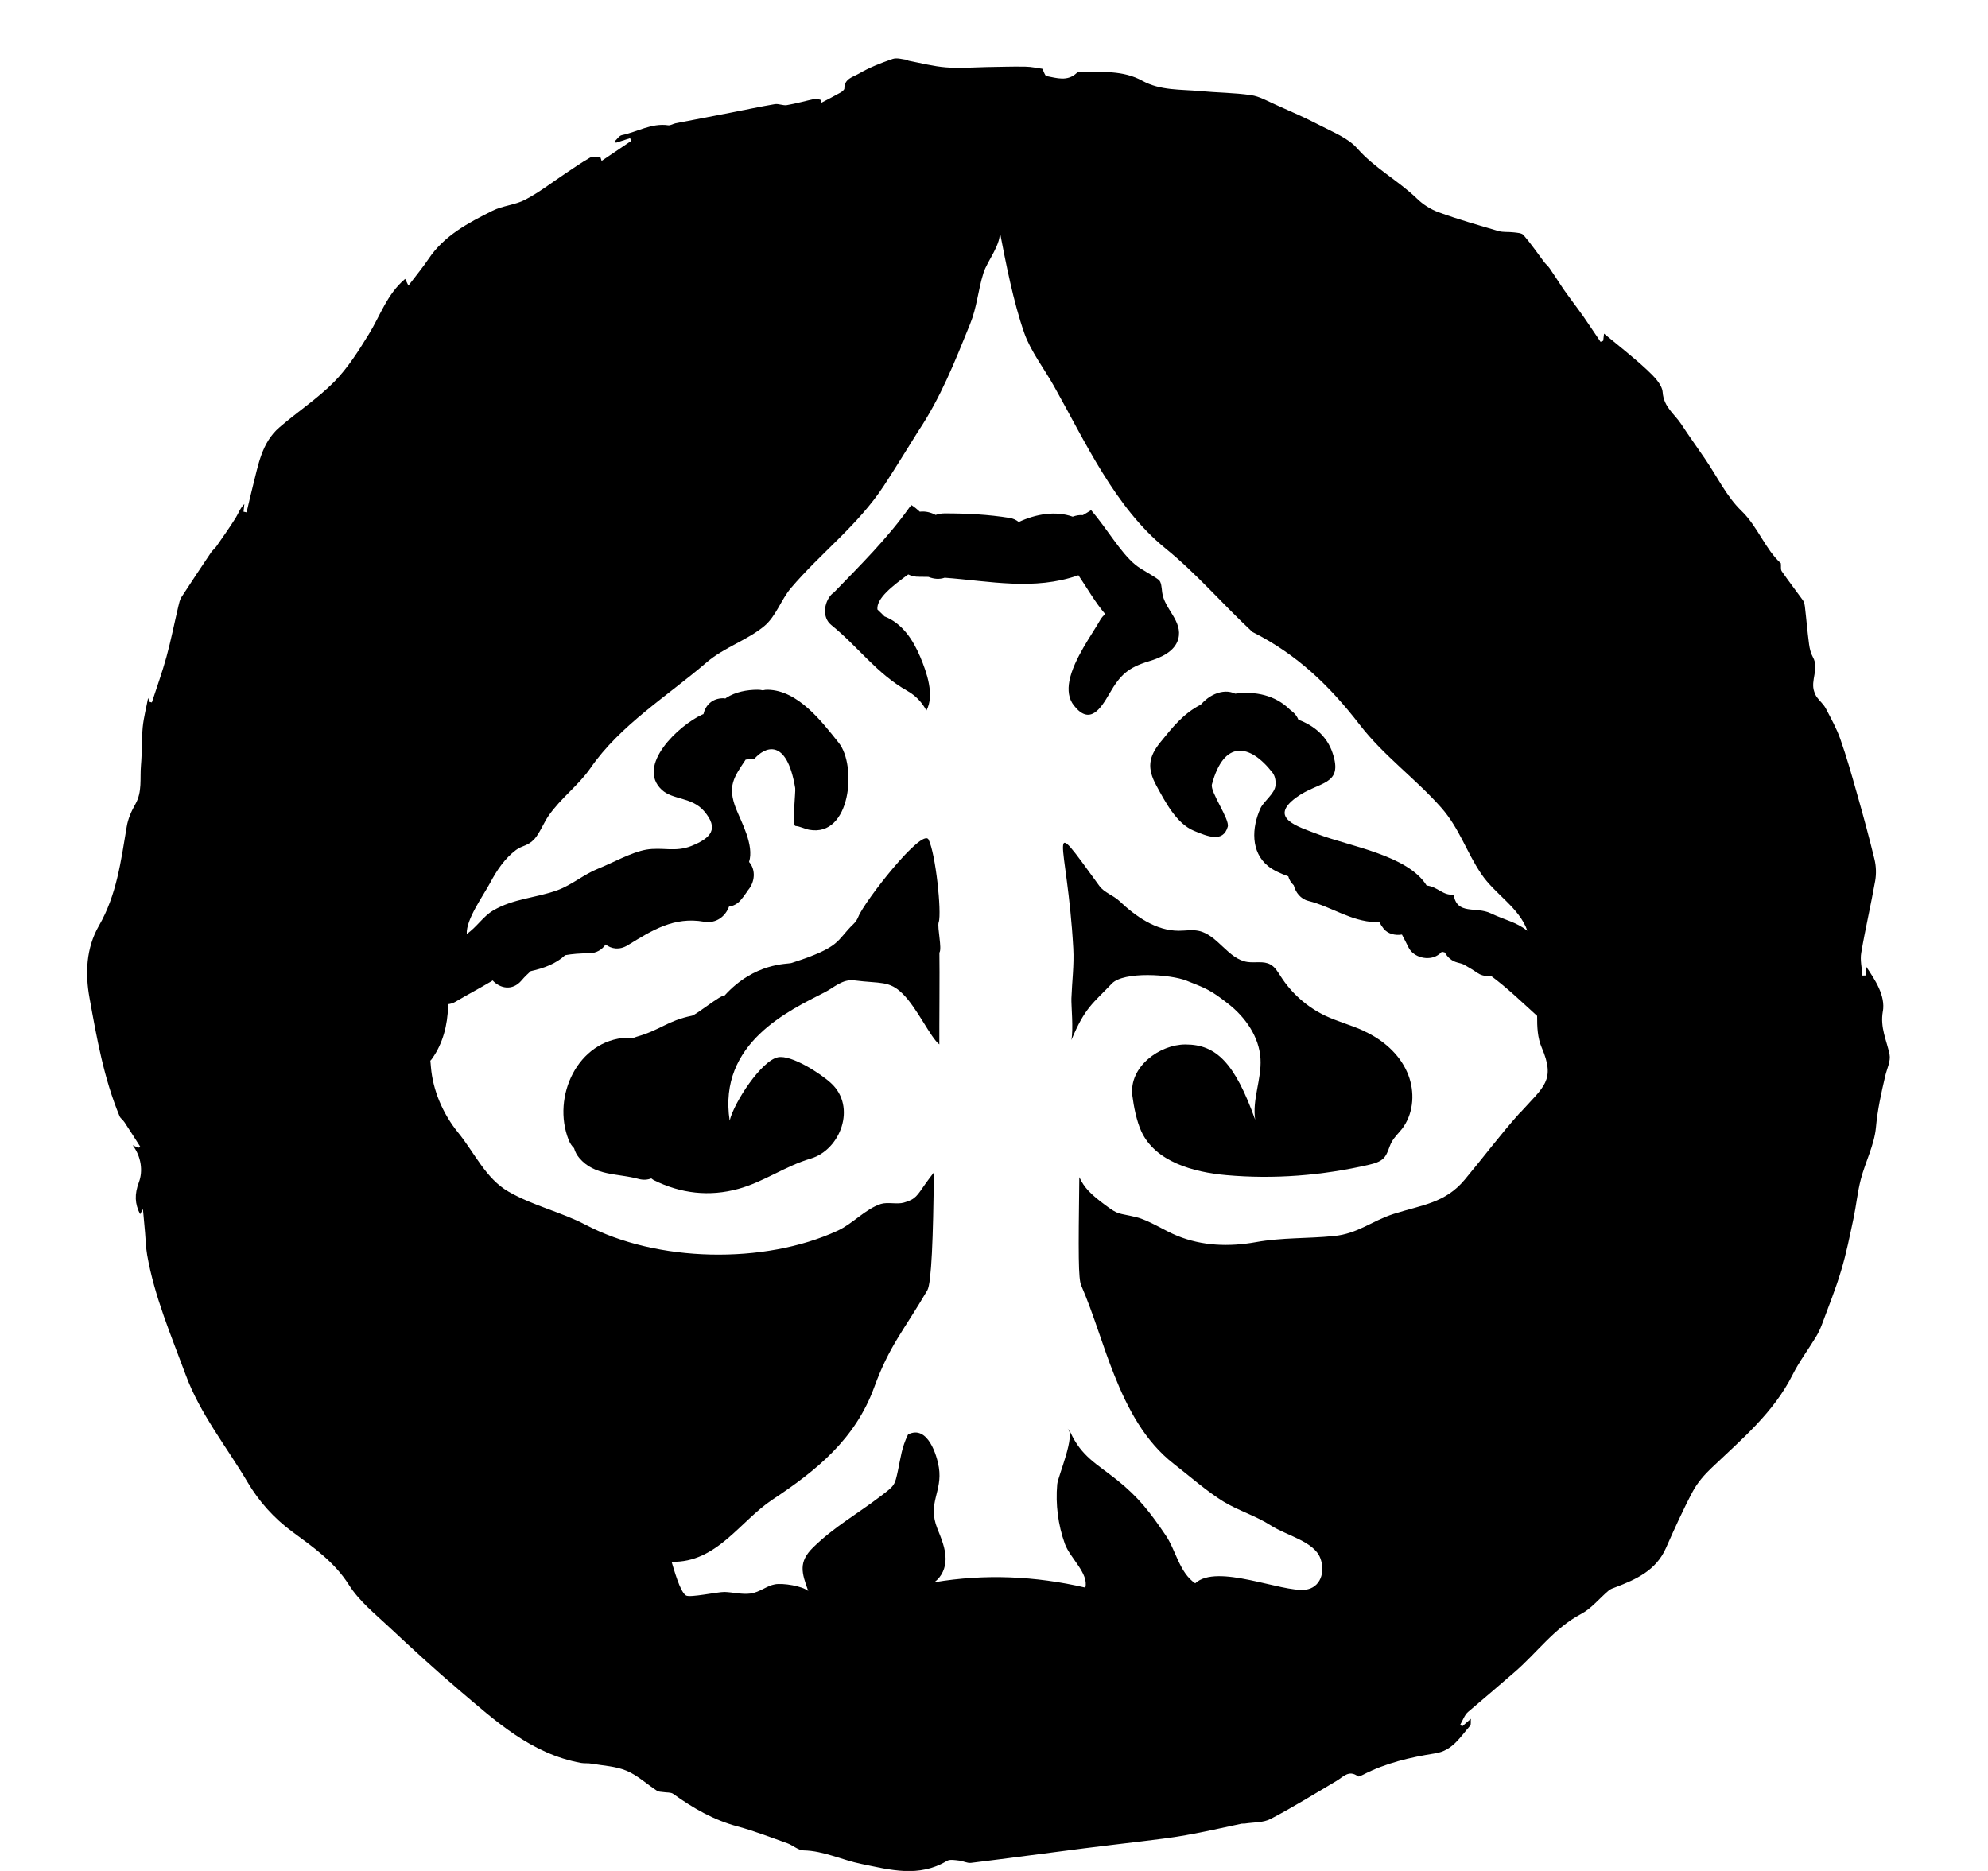<!-- Generated by IcoMoon.io -->
<svg version="1.1" xmlns="http://www.w3.org/2000/svg" width="34" height="32" viewBox="0 0 34 32">
<title>return_to_the_house_always_wins</title>
<path d="M23.339 17.638c-0.219-0.102-0.456-0.163-0.675-0.266-0.309-0.148-0.576-0.383-0.76-0.672-0.050-0.076-0.096-0.16-0.177-0.204-0.117-0.065-0.262-0.023-0.393-0.043-0.332-0.049-0.508-0.466-0.838-0.533-0.109-0.022-0.223-0.001-0.335-0.001-0.389 0.001-0.734-0.242-1.016-0.508-0.105-0.099-0.258-0.142-0.343-0.259-0.96-1.318-0.55-0.815-0.446 1.068 0.016 0.285-0.022 0.57-0.032 0.856-0.005 0.111 0.037 0.535-0.001 0.714 0.233-0.56 0.367-0.625 0.692-0.967 0.203-0.212 1.003-0.16 1.278-0.050 0.35 0.138 0.416 0.164 0.711 0.394 0.296 0.23 0.532 0.567 0.554 0.943 0.020 0.348-0.144 0.695-0.091 1.041-0.35-0.976-0.668-1.287-1.193-1.287-0.439 0-0.967 0.379-0.908 0.872 0.024 0.191 0.073 0.439 0.154 0.615 0.24 0.518 0.884 0.697 1.454 0.748 0.816 0.073 1.642 0.007 2.441-0.178 0.091-0.022 0.187-0.047 0.252-0.115 0.069-0.075 0.085-0.184 0.134-0.273 0.045-0.083 0.117-0.15 0.176-0.224 0.024-0.030 0.046-0.065 0.065-0.099 0.147-0.261 0.147-0.597 0.023-0.874-0.138-0.314-0.415-0.551-0.725-0.695z"></path>
<path d="M18.901 10.505c-0.032 0.026-0.060 0.058-0.082 0.095-0.131 0.235-0.458 0.672-0.53 1.048-0.029 0.157-0.014 0.302 0.078 0.419 0.271 0.345 0.458 0.056 0.61-0.209 0.181-0.311 0.311-0.438 0.669-0.547 0.212-0.063 0.446-0.168 0.505-0.381 0.083-0.309-0.239-0.511-0.275-0.799-0.010-0.086-0.013-0.18-0.062-0.216-0.107-0.081-0.296-0.173-0.397-0.256-0.255-0.21-0.481-0.613-0.756-0.934-0.049 0.033-0.096 0.059-0.142 0.086-0.059-0.006-0.117 0.006-0.173 0.026-0.295-0.104-0.63-0.045-0.923 0.091-0.043-0.035-0.095-0.059-0.153-0.069-0.371-0.060-0.737-0.078-1.114-0.078-0.058 0-0.108 0.010-0.154 0.027-0.081-0.045-0.177-0.068-0.271-0.056-0.047-0.043-0.096-0.085-0.145-0.114-0.011 0.016-0.026 0.032-0.037 0.047-0.374 0.524-0.829 0.976-1.288 1.449-0.016 0.011-0.032 0.024-0.046 0.039-0.122 0.134-0.158 0.387 0 0.515 0.468 0.379 0.773 0.829 1.305 1.13 0.142 0.081 0.248 0.193 0.324 0.335 0.142-0.266 0.006-0.652-0.104-0.914-0.124-0.295-0.308-0.579-0.617-0.698-0.005-0.006-0.007-0.011-0.013-0.016-0.035-0.035-0.069-0.068-0.104-0.101-0.019-0.189 0.259-0.404 0.527-0.599 0.053 0.026 0.117 0.042 0.189 0.040 0.053 0 0.105 0.001 0.157 0.002 0.089 0.036 0.187 0.046 0.278 0.014 0.774 0.058 1.526 0.225 2.287-0.042 0.15 0.222 0.282 0.456 0.456 0.662z"></path>
<path d="M25.99 19.037c-0.328 0.366-0.617 0.754-0.94 1.14-0.334 0.4-0.727 0.43-1.212 0.584-0.381 0.122-0.613 0.34-1.029 0.38-0.452 0.045-0.878 0.023-1.331 0.104-0.456 0.082-0.915 0.066-1.343-0.108-0.222-0.089-0.482-0.266-0.704-0.32-0.324-0.078-0.291-0.030-0.532-0.209-0.245-0.183-0.355-0.291-0.44-0.475-0.017 1.327-0.017 1.737 0.032 1.851 0.22 0.509 0.361 1.025 0.57 1.544 0.222 0.556 0.518 1.125 1.015 1.51 0.263 0.204 0.571 0.474 0.845 0.642 0.256 0.157 0.554 0.243 0.816 0.412 0.265 0.17 0.731 0.271 0.842 0.553 0.096 0.245-0.001 0.514-0.253 0.544-0.402 0.050-1.513-0.455-1.885-0.109-0.271-0.183-0.331-0.567-0.504-0.82-0.262-0.386-0.459-0.649-0.838-0.951-0.347-0.275-0.602-0.399-0.792-0.81-0.013-0.027-0.027-0.050-0.053-0.068 0.154 0.102-0.161 0.819-0.173 0.956-0.030 0.343 0.014 0.692 0.131 1.018 0.088 0.243 0.412 0.507 0.35 0.748-0.856-0.199-1.723-0.236-2.583-0.091 0.13-0.096 0.193-0.245 0.193-0.399 0-0.181-0.075-0.354-0.142-0.522-0.173-0.436 0.093-0.626 0.027-1.043-0.032-0.203-0.19-0.727-0.52-0.567-0.005 0.001-0.008 0.007-0.011 0.012-0.105 0.216-0.121 0.384-0.168 0.604-0.056 0.259-0.053 0.258-0.296 0.442-0.413 0.315-0.792 0.522-1.156 0.878-0.255 0.25-0.196 0.433-0.083 0.744-0.104-0.086-0.432-0.138-0.569-0.114-0.137 0.023-0.259 0.135-0.417 0.158-0.15 0.020-0.302-0.023-0.446-0.027-0.118-0.002-0.59 0.102-0.659 0.060-0.102-0.060-0.207-0.452-0.246-0.576 0.773 0.019 1.169-0.695 1.726-1.064 0.754-0.499 1.416-1.033 1.741-1.926 0.262-0.715 0.502-0.961 0.907-1.654 0.070-0.118 0.101-0.91 0.111-2.014-0.047 0.060-0.095 0.124-0.142 0.19-0.144 0.204-0.166 0.268-0.371 0.325-0.112 0.033-0.279-0.013-0.393 0.023-0.269 0.088-0.475 0.335-0.741 0.458-1.258 0.579-3.090 0.541-4.313-0.104-0.409-0.214-0.897-0.325-1.311-0.563-0.393-0.224-0.583-0.666-0.865-1.012-0.259-0.317-0.433-0.724-0.465-1.121-0.002-0.037-0.007-0.072-0.010-0.108 0.011-0.012 0.023-0.024 0.032-0.039 0.183-0.256 0.263-0.576 0.271-0.887 0-0.014-0.002-0.027-0.005-0.040 0.046-0.006 0.091-0.017 0.131-0.042 0.204-0.121 0.413-0.23 0.616-0.351 0.007-0.005 0.013-0.010 0.020-0.014 0.127 0.137 0.337 0.184 0.494 0.001 0.052-0.062 0.105-0.112 0.158-0.16 0.223-0.049 0.433-0.127 0.589-0.273 0.124-0.022 0.256-0.032 0.403-0.032 0.135-0.001 0.23-0.065 0.288-0.151 0.099 0.076 0.236 0.101 0.379 0.013 0.42-0.258 0.792-0.492 1.303-0.403 0.214 0.037 0.37-0.096 0.429-0.258 0.071-0.010 0.137-0.043 0.189-0.099 0.039-0.043 0.075-0.092 0.108-0.14 0.010-0.014 0.020-0.029 0.029-0.043 0.115-0.134 0.138-0.344 0.017-0.482 0.091-0.286-0.135-0.688-0.222-0.908-0.154-0.391-0.035-0.544 0.164-0.842 0.020-0.001 0.042-0.005 0.062-0.006 0.024 0 0.049 0.001 0.072 0.001 0.005 0 0.006 0 0.008 0 0.178-0.212 0.558-0.387 0.705 0.491 0.011 0.063-0.059 0.642 0.005 0.649 0.081 0.007 0.155 0.050 0.235 0.065 0.712 0.13 0.817-1.097 0.505-1.487-0.296-0.371-0.698-0.897-1.213-0.908-0.029-0.001-0.058 0.002-0.086 0.010-0.029-0.006-0.058-0.011-0.089-0.010-0.186 0.001-0.376 0.036-0.535 0.137-0.005 0.005-0.010 0.008-0.016 0.013-0.011-0.001-0.022-0.005-0.035-0.005-0.194 0-0.307 0.125-0.34 0.272-0.007 0.002-0.013 0.005-0.020 0.007-0.406 0.186-1.138 0.875-0.692 1.288 0.187 0.174 0.514 0.121 0.723 0.364 0.258 0.302 0.122 0.459-0.217 0.596-0.279 0.111-0.494 0.016-0.773 0.063-0.256 0.045-0.58 0.229-0.822 0.325s-0.449 0.278-0.695 0.368c-0.371 0.135-0.75 0.141-1.102 0.348-0.171 0.101-0.288 0.293-0.45 0.4-0.014-0.248 0.279-0.648 0.399-0.872 0.118-0.222 0.253-0.42 0.443-0.563 0.108-0.081 0.2-0.063 0.318-0.191 0.082-0.091 0.158-0.275 0.233-0.386 0.216-0.314 0.512-0.521 0.721-0.822 0.509-0.738 1.314-1.231 1.989-1.811 0.298-0.256 0.698-0.379 0.989-0.623 0.197-0.167 0.284-0.448 0.45-0.645 0.515-0.607 1.147-1.074 1.592-1.753 0.2-0.305 0.39-0.619 0.584-0.927 0.389-0.583 0.625-1.184 0.889-1.835 0.121-0.298 0.135-0.574 0.229-0.874 0.066-0.213 0.32-0.504 0.275-0.735 0.109 0.564 0.237 1.229 0.425 1.763 0.109 0.309 0.347 0.619 0.507 0.905 0.53 0.943 1.043 2.074 1.903 2.772 0.537 0.435 0.984 0.961 1.49 1.432 0.763 0.384 1.318 0.918 1.834 1.585 0.41 0.533 0.953 0.92 1.395 1.419 0.315 0.358 0.429 0.756 0.687 1.137 0.23 0.343 0.649 0.574 0.787 0.97-0.2-0.155-0.371-0.177-0.625-0.298-0.253-0.122-0.583 0.036-0.635-0.321-0.184 0.022-0.271-0.134-0.463-0.155-0.321-0.518-1.313-0.669-1.859-0.877-0.353-0.134-0.849-0.276-0.373-0.627 0.387-0.285 0.816-0.197 0.622-0.767-0.092-0.275-0.311-0.465-0.583-0.564-0.016-0.042-0.042-0.082-0.078-0.117-0.023-0.022-0.046-0.039-0.069-0.058-0.249-0.246-0.59-0.317-0.934-0.271-0.104-0.050-0.226-0.045-0.347 0.007-0.098 0.043-0.176 0.107-0.242 0.181-0.296 0.15-0.482 0.386-0.688 0.64-0.207 0.255-0.232 0.448-0.071 0.744 0.147 0.269 0.34 0.648 0.642 0.773 0.232 0.095 0.498 0.21 0.579-0.070 0.036-0.127-0.305-0.596-0.271-0.723 0.204-0.763 0.645-0.704 1.038-0.199 0.037 0.052 0.058 0.121 0.049 0.219-0.013 0.138-0.201 0.269-0.256 0.387-0.151 0.331-0.171 0.75 0.132 0.992 0.086 0.069 0.209 0.125 0.343 0.173 0.014 0.056 0.046 0.108 0.094 0.154 0.032 0.122 0.117 0.233 0.248 0.266 0.402 0.101 0.724 0.348 1.151 0.364 0.023 0.001 0.043-0.001 0.063-0.005 0.020 0.040 0.045 0.079 0.076 0.118 0.072 0.088 0.196 0.118 0.312 0.099 0.039 0.073 0.076 0.148 0.114 0.223 0.086 0.17 0.34 0.232 0.498 0.13 0.027-0.017 0.050-0.037 0.070-0.059 0.017 0.002 0.035 0.008 0.052 0.013 0.045 0.081 0.115 0.145 0.213 0.171 0.036 0.010 0.078 0.019 0.111 0.035 0.020 0.012 0.045 0.026 0.050 0.029 0.066 0.036 0.13 0.078 0.191 0.119 0.065 0.043 0.145 0.056 0.224 0.046 0.276 0.203 0.528 0.448 0.789 0.684-0.001 0.19 0.007 0.377 0.078 0.541 0.242 0.564 0.036 0.666-0.367 1.114zM32.202 17.3c0.046-0.273-0.13-0.538-0.294-0.779v0.163c-0.019 0-0.037 0.001-0.056 0.002-0.008-0.131-0.042-0.265-0.020-0.39 0.070-0.413 0.166-0.822 0.239-1.233 0.020-0.117 0.016-0.245-0.011-0.36-0.092-0.379-0.194-0.756-0.301-1.131-0.088-0.312-0.177-0.625-0.284-0.93-0.063-0.181-0.16-0.354-0.25-0.527-0.037-0.069-0.102-0.124-0.15-0.189-0.022-0.029-0.035-0.062-0.047-0.096-0.069-0.193 0.088-0.393-0.022-0.589-0.036-0.065-0.056-0.145-0.066-0.22-0.029-0.216-0.046-0.433-0.072-0.649-0.005-0.037-0.014-0.078-0.035-0.107-0.119-0.166-0.245-0.327-0.36-0.494-0.022-0.030-0.010-0.081-0.016-0.137-0.269-0.243-0.391-0.623-0.675-0.898-0.255-0.246-0.417-0.59-0.622-0.889-0.134-0.197-0.275-0.391-0.406-0.592-0.114-0.174-0.299-0.291-0.318-0.544-0.008-0.137-0.157-0.281-0.272-0.389-0.233-0.217-0.486-0.412-0.731-0.616-0.005 0.037-0.008 0.079-0.014 0.122-0.014 0.006-0.030 0.011-0.045 0.019-0.098-0.144-0.193-0.288-0.291-0.43-0.065-0.092-0.132-0.181-0.199-0.272-0.049-0.068-0.099-0.134-0.147-0.203-0.078-0.117-0.153-0.235-0.232-0.35-0.027-0.040-0.066-0.072-0.095-0.109-0.117-0.155-0.226-0.315-0.353-0.462-0.032-0.037-0.111-0.040-0.17-0.047-0.086-0.011-0.178 0.001-0.259-0.022-0.343-0.101-0.687-0.199-1.022-0.321-0.137-0.049-0.271-0.135-0.374-0.236-0.32-0.308-0.72-0.517-1.019-0.856-0.158-0.18-0.415-0.278-0.636-0.394-0.248-0.13-0.504-0.24-0.759-0.354-0.14-0.062-0.278-0.144-0.423-0.164-0.288-0.042-0.58-0.042-0.868-0.069-0.334-0.032-0.679-0.006-0.989-0.176-0.331-0.183-0.692-0.148-1.048-0.154-0.026 0-0.059 0.005-0.075 0.020-0.16 0.15-0.341 0.086-0.517 0.053-0.027-0.005-0.042-0.071-0.072-0.125-0.081-0.010-0.184-0.035-0.289-0.036-0.222-0.005-0.445 0.005-0.666 0.007-0.232 0.005-0.463 0.023-0.692 0.005-0.216-0.017-0.429-0.073-0.643-0.114-0.005 0-0.006-0.012-0.008-0.013-0.088-0.007-0.184-0.043-0.261-0.017-0.2 0.068-0.4 0.147-0.581 0.253-0.095 0.055-0.248 0.085-0.245 0.252 0 0.023-0.039 0.055-0.068 0.071-0.109 0.062-0.223 0.119-0.335 0.178 0.001-0.019 0.001-0.036 0.002-0.053-0.033-0.007-0.068-0.026-0.096-0.020-0.164 0.035-0.324 0.081-0.488 0.109-0.065 0.010-0.138-0.027-0.204-0.017-0.255 0.043-0.508 0.098-0.761 0.147-0.311 0.060-0.623 0.119-0.934 0.18-0.043 0.008-0.088 0.040-0.128 0.035-0.286-0.042-0.53 0.114-0.794 0.168-0.046 0.010-0.083 0.071-0.124 0.108 0.007 0.007 0.016 0.014 0.024 0.022 0.081-0.026 0.161-0.052 0.242-0.078 0.006 0.016 0.011 0.032 0.017 0.048-0.168 0.114-0.337 0.227-0.505 0.341-0.007-0.023-0.016-0.047-0.023-0.071-0.060 0.005-0.13-0.010-0.177 0.016-0.145 0.082-0.282 0.18-0.422 0.272-0.227 0.151-0.443 0.32-0.684 0.446-0.173 0.091-0.386 0.102-0.561 0.19-0.413 0.207-0.825 0.422-1.094 0.825-0.099 0.147-0.213 0.284-0.343 0.455-0.030-0.060-0.046-0.092-0.056-0.115-0.312 0.263-0.426 0.63-0.62 0.944-0.177 0.286-0.36 0.579-0.593 0.816-0.285 0.288-0.63 0.514-0.938 0.78-0.305 0.263-0.361 0.648-0.455 1.010-0.037 0.147-0.071 0.295-0.106 0.443-0.017-0.005-0.035-0.007-0.052-0.011 0.005-0.045 0.010-0.088 0.014-0.132-0.073 0.072-0.101 0.161-0.148 0.237-0.102 0.163-0.213 0.319-0.322 0.476-0.027 0.042-0.069 0.073-0.098 0.114-0.171 0.255-0.341 0.509-0.508 0.767-0.029 0.045-0.040 0.104-0.053 0.157-0.068 0.288-0.125 0.579-0.203 0.864-0.072 0.263-0.166 0.52-0.25 0.779-0.014-0.005-0.027-0.007-0.042-0.011-0.008-0.026-0.016-0.052-0.022-0.066-0.030 0.163-0.075 0.33-0.092 0.499-0.020 0.216-0.011 0.436-0.030 0.652-0.020 0.223 0.025 0.455-0.096 0.666-0.068 0.119-0.127 0.253-0.148 0.387-0.098 0.583-0.171 1.166-0.476 1.694-0.219 0.381-0.236 0.815-0.16 1.233 0.124 0.687 0.245 1.376 0.515 2.025 0.017 0.037 0.059 0.063 0.083 0.101 0.091 0.137 0.178 0.276 0.268 0.416-0.010 0.007-0.020 0.014-0.030 0.022-0.033-0.014-0.066-0.029-0.098-0.045 0.15 0.199 0.177 0.446 0.107 0.632-0.078 0.209-0.071 0.368 0.020 0.548 0.008-0.016 0.019-0.032 0.049-0.086 0.014 0.158 0.026 0.279 0.036 0.399 0.011 0.128 0.014 0.258 0.036 0.384 0.124 0.712 0.409 1.373 0.658 2.048s0.701 1.232 1.061 1.841c0.19 0.322 0.45 0.616 0.767 0.848 0.356 0.262 0.715 0.512 0.964 0.905 0.174 0.278 0.448 0.497 0.691 0.725 0.389 0.364 0.78 0.724 1.184 1.067 0.629 0.534 1.242 1.101 2.098 1.255 0.058 0.010 0.118 0.001 0.176 0.012 0.201 0.035 0.415 0.043 0.6 0.121 0.187 0.078 0.347 0.229 0.521 0.343 0.029 0.019 0.072 0.016 0.108 0.022 0.056 0.010 0.127 0.001 0.168 0.030 0.338 0.243 0.692 0.448 1.1 0.557 0.291 0.078 0.571 0.189 0.855 0.289 0.095 0.035 0.181 0.118 0.273 0.121 0.35 0.007 0.661 0.166 0.995 0.233 0.491 0.101 0.979 0.235 1.458-0.052 0.052-0.032 0.137-0.014 0.206-0.007 0.069 0.006 0.14 0.047 0.204 0.040 0.645-0.079 1.29-0.167 1.934-0.249 0.325-0.042 0.649-0.078 0.974-0.118 0.258-0.033 0.515-0.060 0.77-0.107 0.321-0.056 0.638-0.131 0.956-0.197 0.016-0.002 0.035 0.001 0.050-0.001 0.15-0.024 0.318-0.013 0.445-0.081 0.383-0.2 0.751-0.429 1.124-0.649 0.114-0.066 0.21-0.196 0.367-0.079 0.014 0.012 0.062-0.014 0.092-0.029 0.386-0.199 0.803-0.296 1.228-0.363 0.299-0.046 0.429-0.281 0.6-0.474 0.017-0.020 0.007-0.062 0.012-0.118-0.060 0.053-0.104 0.091-0.147 0.128l-0.037-0.023c0.045-0.076 0.075-0.171 0.138-0.224 0.265-0.222 0.524-0.448 0.784-0.671 0.386-0.33 0.684-0.759 1.147-1.003 0.178-0.094 0.312-0.266 0.471-0.4 0.032-0.027 0.075-0.042 0.115-0.056 0.355-0.135 0.695-0.288 0.864-0.669 0.145-0.327 0.291-0.653 0.459-0.969 0.082-0.153 0.203-0.292 0.331-0.412 0.509-0.485 1.052-0.937 1.377-1.585 0.112-0.223 0.265-0.426 0.396-0.642 0.040-0.065 0.075-0.137 0.102-0.209 0.114-0.309 0.239-0.616 0.332-0.93 0.089-0.294 0.148-0.594 0.212-0.894 0.047-0.222 0.068-0.45 0.125-0.669 0.078-0.298 0.229-0.583 0.258-0.881 0.027-0.307 0.092-0.597 0.161-0.892 0.029-0.121 0.095-0.25 0.072-0.363-0.050-0.242-0.163-0.455-0.115-0.734z"></path>
<path d="M16.055 15.776c0.052-0.183-0.053-1.173-0.174-1.416-0.107-0.21-1.099 1.058-1.202 1.321-0.019 0.045-0.043 0.085-0.078 0.118-0.308 0.295-0.199 0.394-1.066 0.672-0.066 0.022-0.626-0.013-1.143 0.556-0.058-0.019-0.485 0.33-0.557 0.345-0.425 0.088-0.528 0.24-0.946 0.36-0.024 0.007-0.046 0.016-0.066 0.026-0.032-0.007-0.065-0.012-0.101-0.010-0.842 0.039-1.29 1.010-0.996 1.75 0.023 0.058 0.055 0.104 0.092 0.14 0.017 0.059 0.046 0.117 0.089 0.167 0.262 0.311 0.661 0.262 1.010 0.358 0.083 0.023 0.158 0.017 0.222-0.008 0.014 0.010 0.026 0.022 0.043 0.030 0.462 0.229 0.95 0.286 1.448 0.148 0.432-0.118 0.8-0.389 1.235-0.517 0.511-0.151 0.786-0.887 0.35-1.288-0.178-0.166-0.682-0.491-0.91-0.445-0.279 0.056-0.748 0.763-0.826 1.084-0.204-1.33 1.025-1.887 1.631-2.198 0.15-0.076 0.299-0.227 0.499-0.201 0.456 0.058 0.597 0 0.83 0.23 0.249 0.246 0.478 0.754 0.626 0.865-0.002-0.309 0.007-1.261 0.001-1.569 0.049-0.072-0.039-0.425-0.013-0.518z"></path>
</svg>
